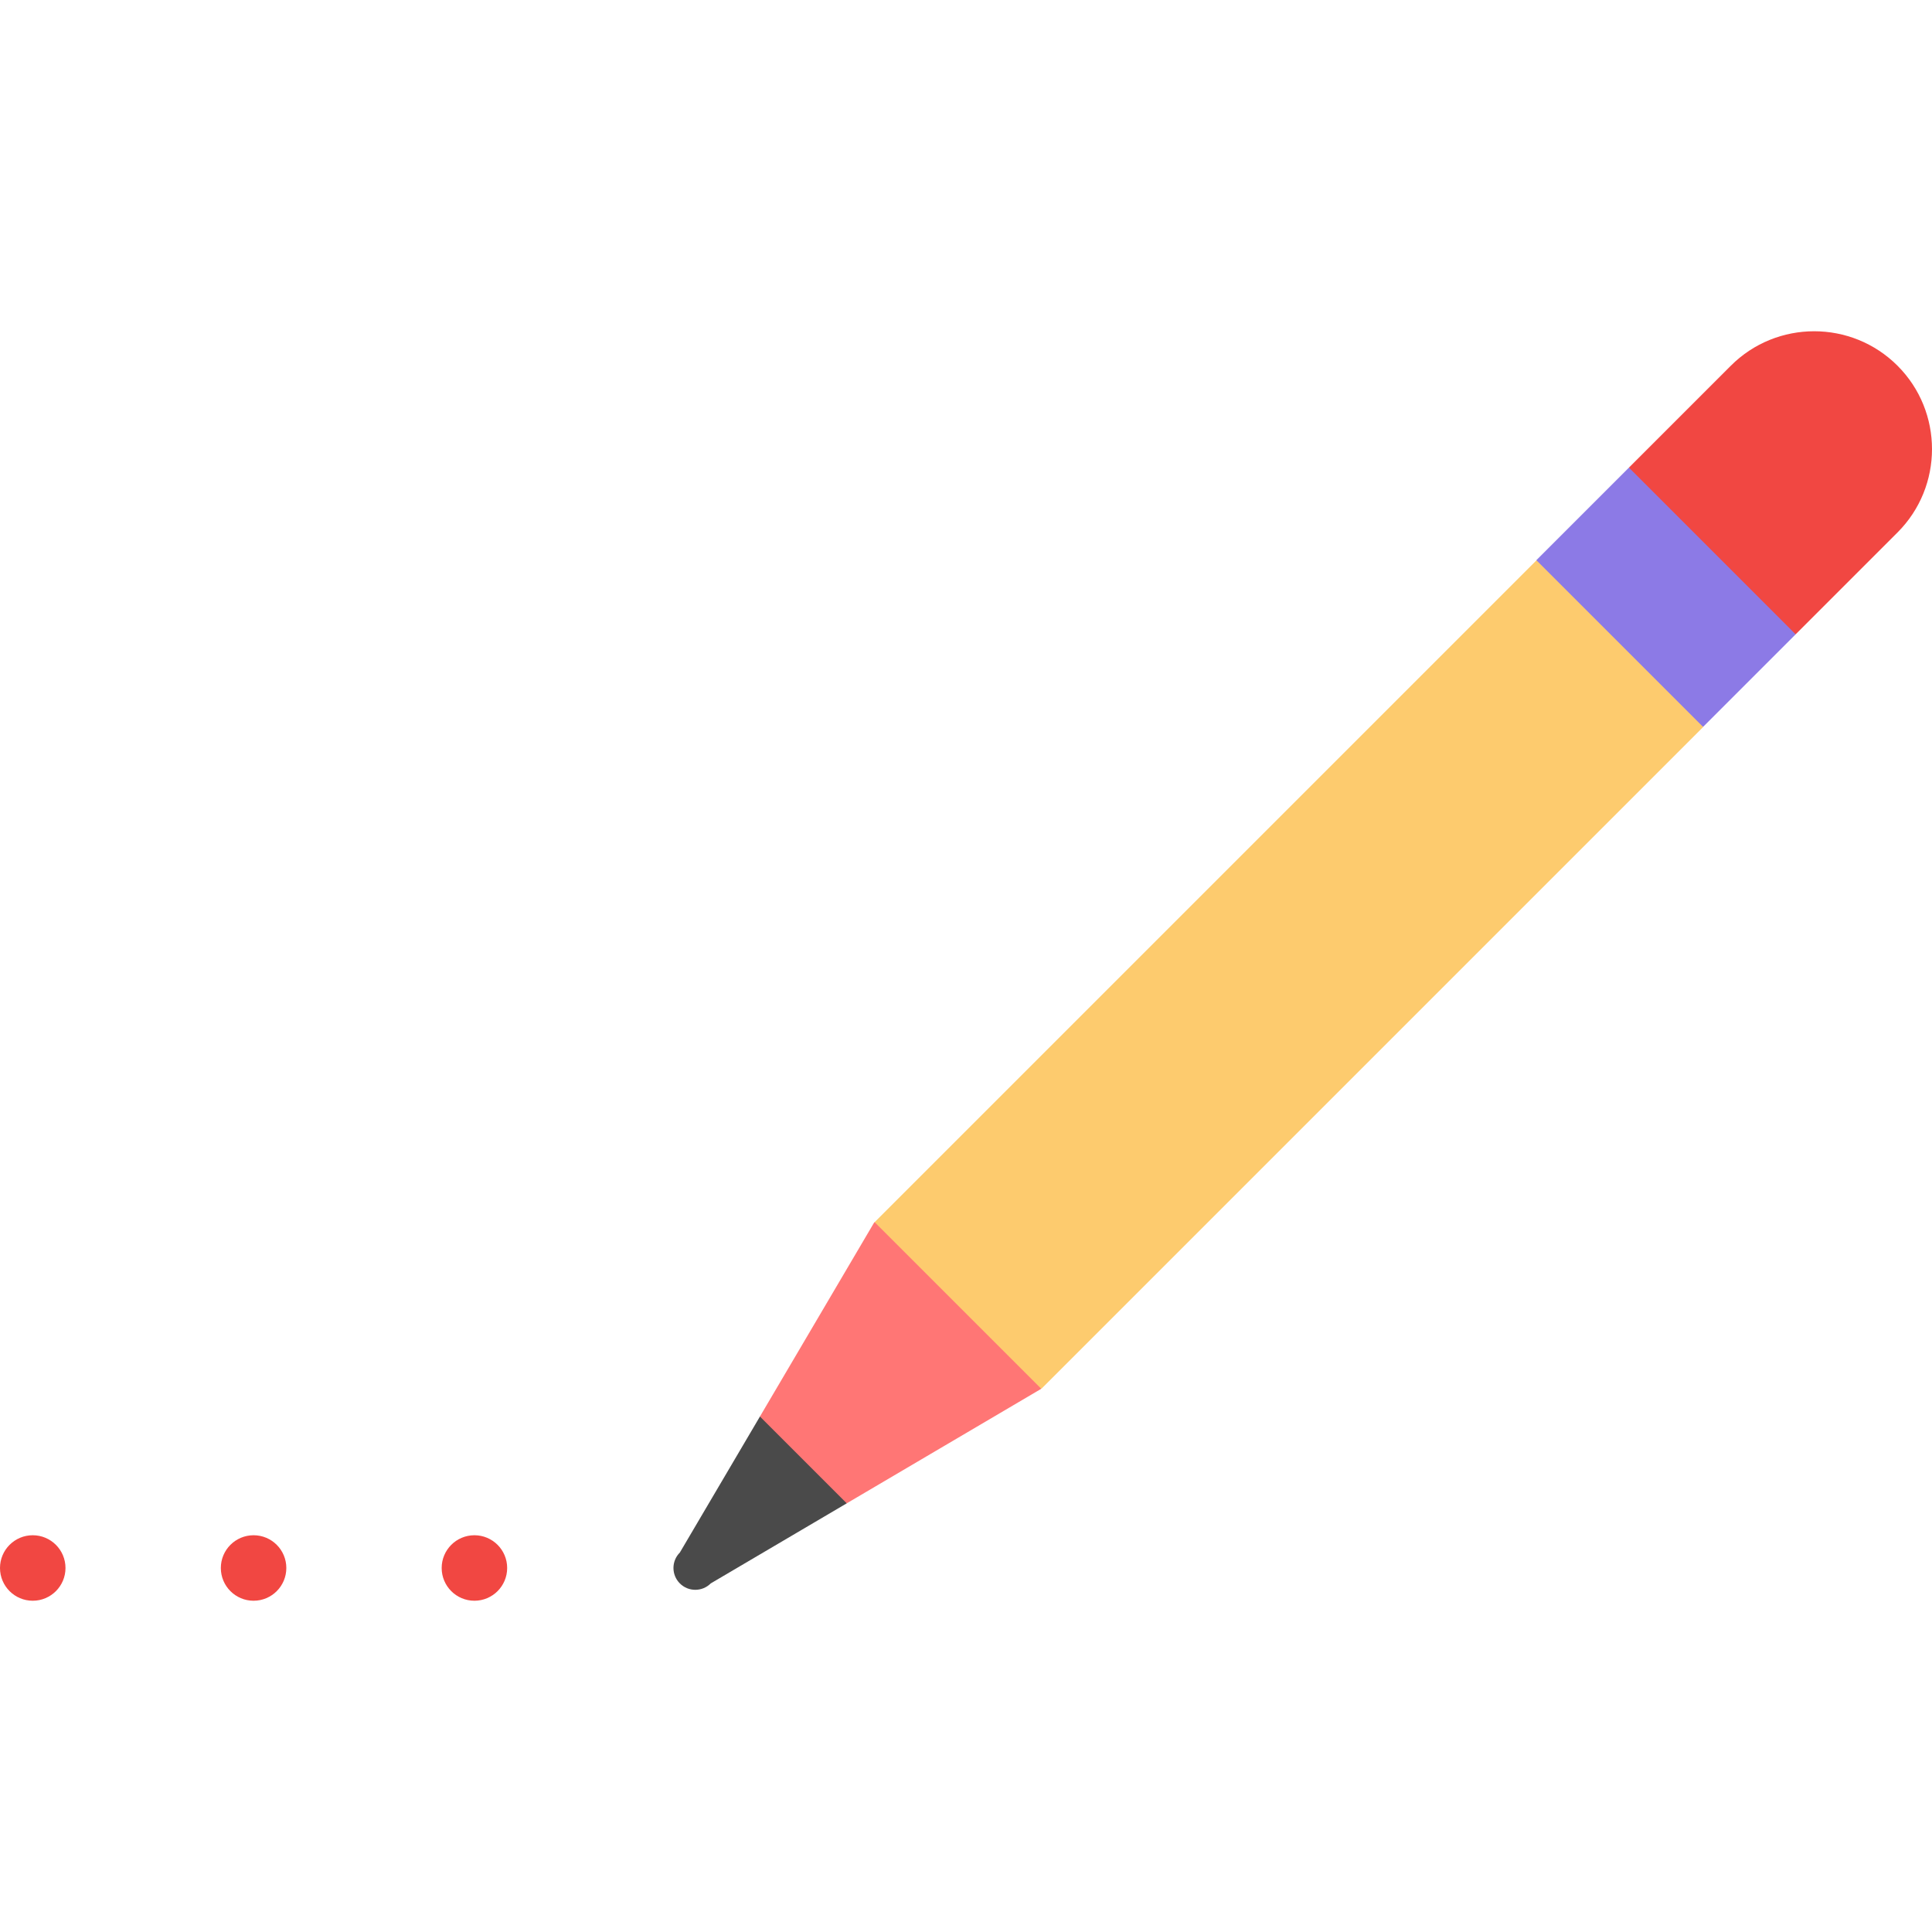 <?xml version="1.0"?>
<svg xmlns="http://www.w3.org/2000/svg" xmlns:xlink="http://www.w3.org/1999/xlink" version="1.1" id="Layer_1" x="0px" y="0px" viewBox="0 0 512 512" style="enable-background:new 0 0 512 512;" xml:space="preserve" width="512px" height="512px" class=""><g><polygon style="fill:#8C7AE6" points="475.865,168.105 470.138,129.651 431.684,123.923 407.139,148.469 412.866,186.923   451.32,192.649 " data-original="#C2B8B9" class="" data-old_color="#C2B8B9"/><path style="fill:#4A4A4A" d="M180.167,411.439c-2.259,2.259-2.259,5.923,0,8.182c2.26,2.26,5.923,2.259,8.182,0l36.047-21.224  l4.861-27.866l-27.866,4.861L180.167,411.439z" data-original="#463836" class="" data-old_color="#4a4a4a"/><polygon style="fill:#FF7675" points="231.712,323.896 201.391,375.392 224.396,398.397 275.892,368.076 270.166,329.622 " data-original="#F99D88" class="" data-old_color="#F99D88"/><path style="fill:#F14742" d="M502.864,141.104c12.18-12.18,12.182-32,0-44.181c-12.182-12.182-32.001-12.18-44.181,0l-27,27  l44.181,44.181L502.864,141.104z" data-original="#F14742" class=""/><rect x="217.469" y="227.043" transform="matrix(-0.707 0.707 -0.707 -0.707 765.629 199.433)" style="fill:#FDCB6E" width="248.083" height="62.481" data-original="#FFD24D" class="active-path" data-old_color="#FFD24D"/><g>
	<circle style="fill:#F14742" cx="125.726" cy="415.534" r="8.678" data-original="#F14742" class=""/>
	<circle style="fill:#F14742" cx="67.202" cy="415.534" r="8.678" data-original="#F14742" class=""/>
	<circle style="fill:#F14742" cx="8.678" cy="415.534" r="8.678" data-original="#F14742" class=""/>
</g></g> </svg>
